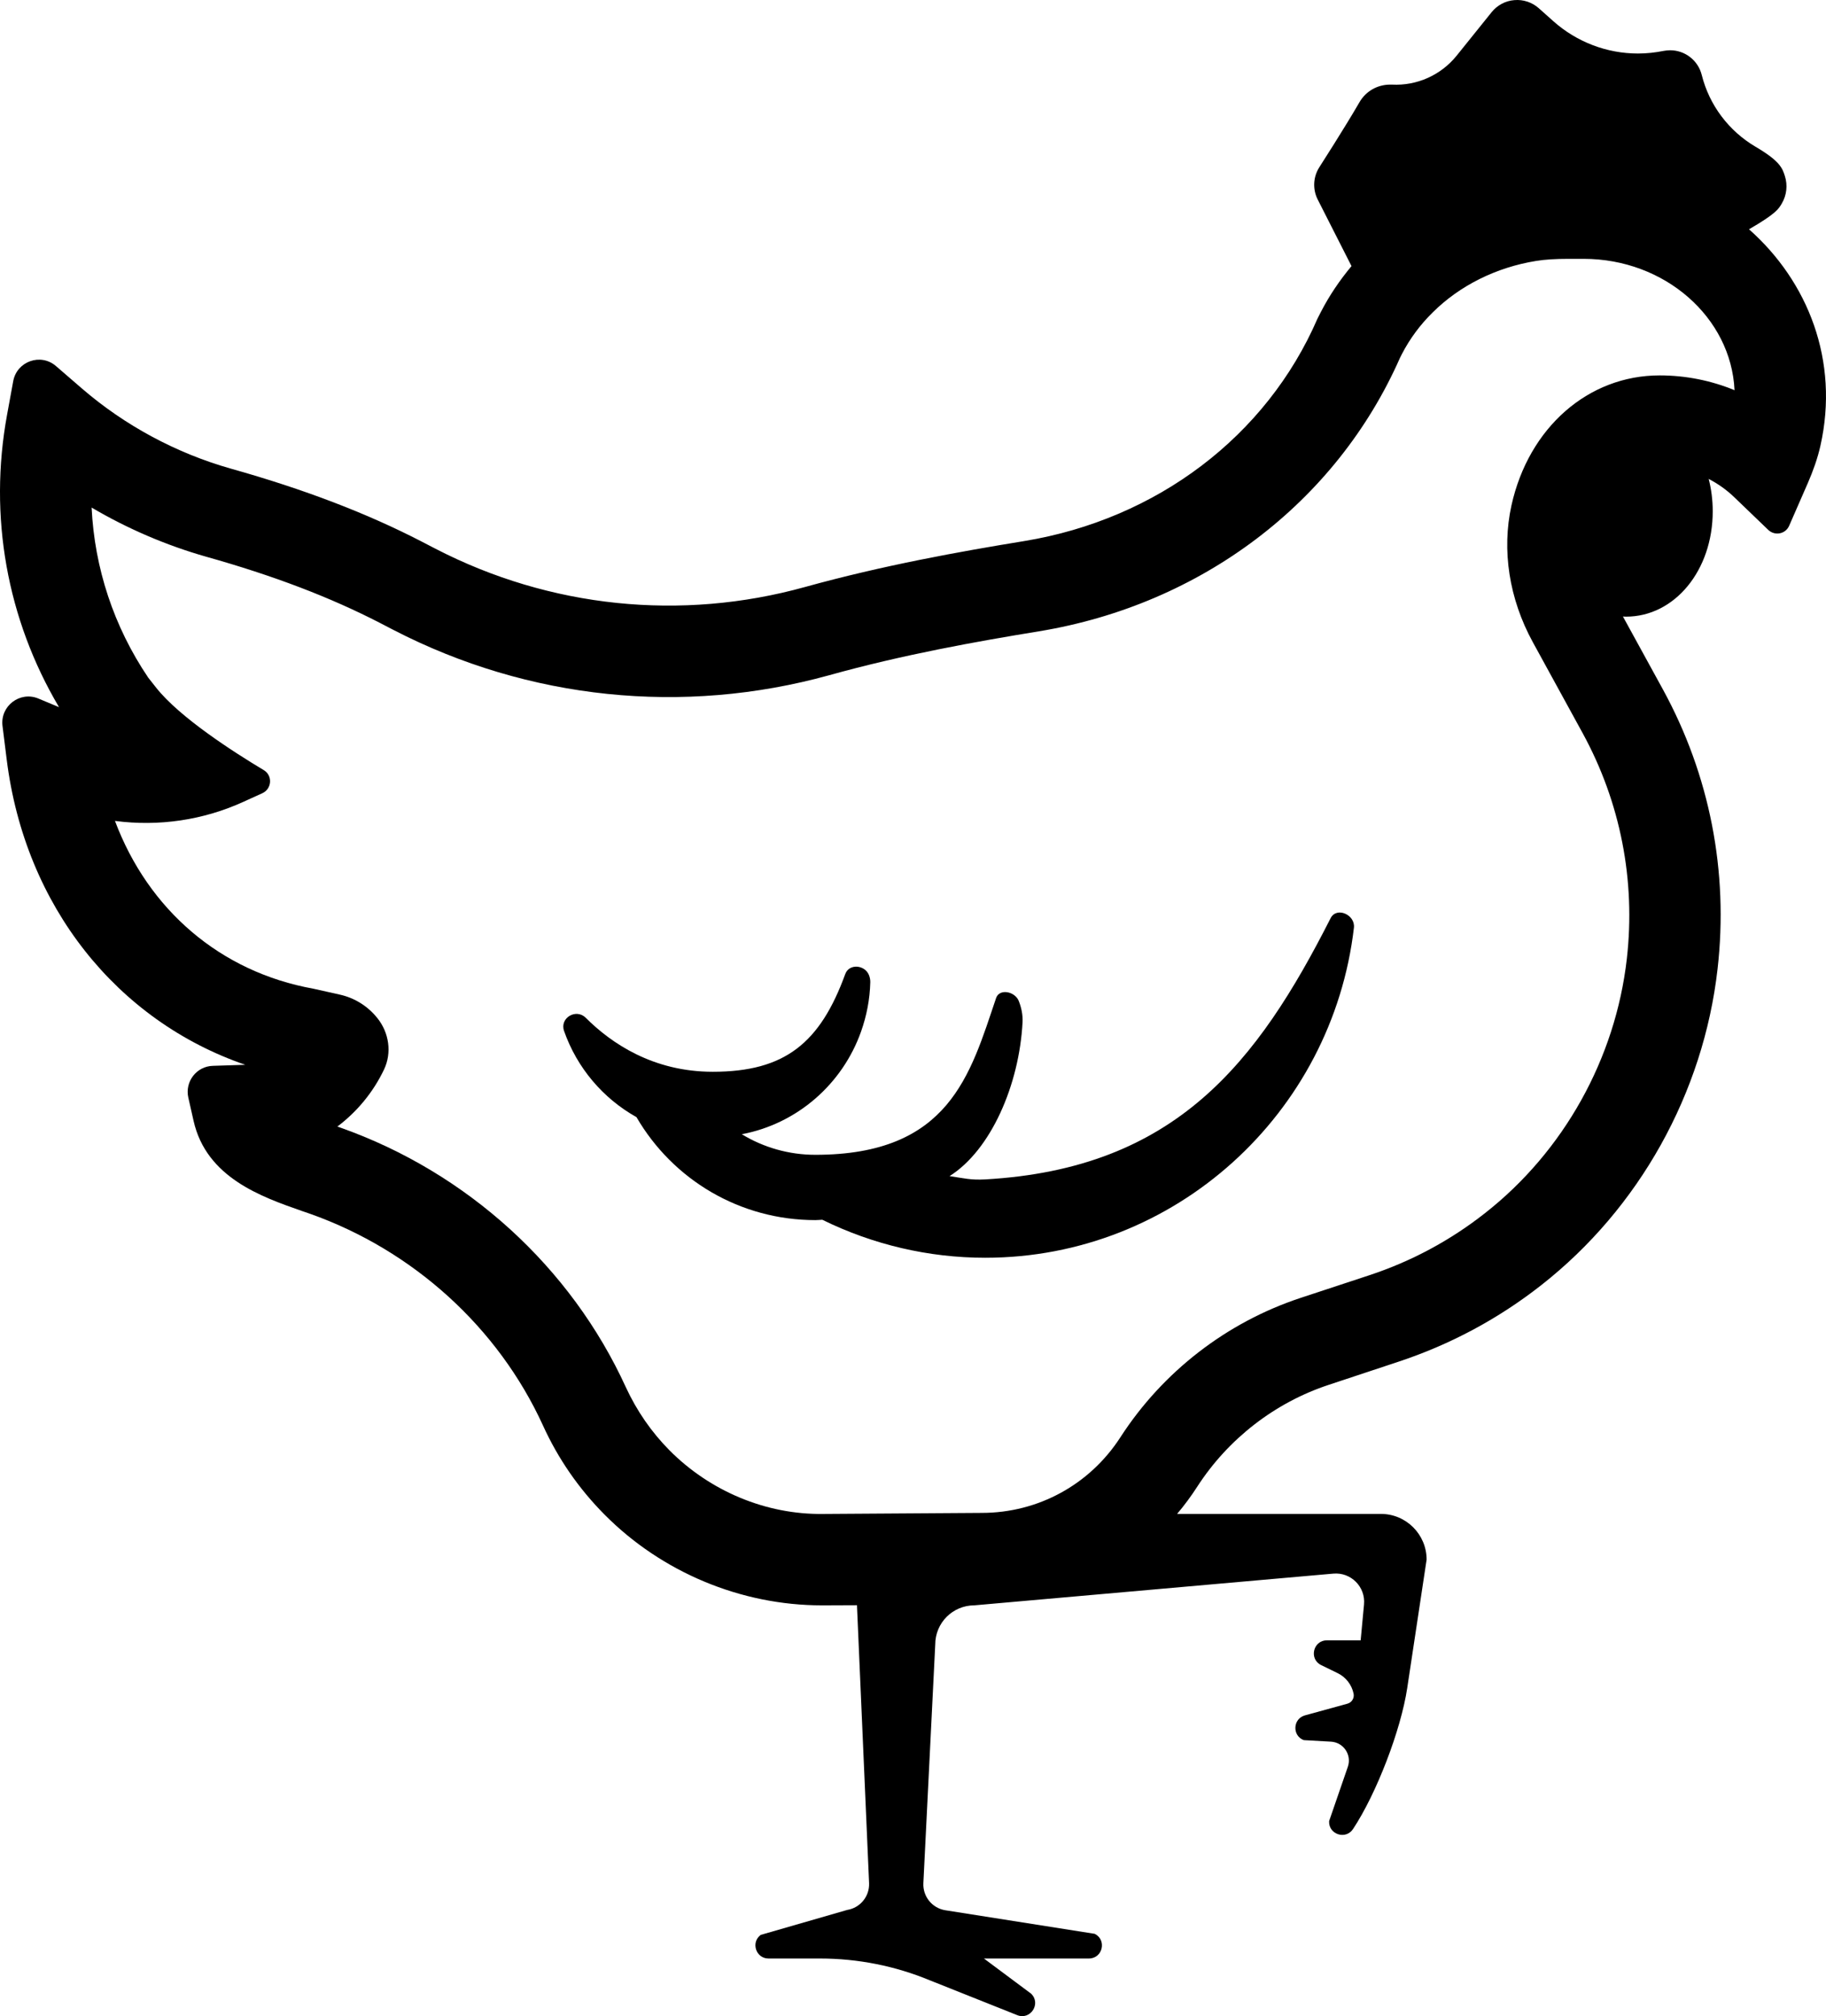 <?xml version="1.0" encoding="UTF-8" standalone="no"?>
<svg
   xmlns:dc="http://purl.org/dc/elements/1.1/"
   xmlns:cc="http://creativecommons.org/ns#"
   xmlns:rdf="http://www.w3.org/1999/02/22-rdf-syntax-ns#"
   xmlns:svg="http://www.w3.org/2000/svg"
   xmlns="http://www.w3.org/2000/svg"
   xmlns:sodipodi="http://sodipodi.sourceforge.net/DTD/sodipodi-0.dtd"
   xmlns:inkscape="http://www.inkscape.org/namespaces/inkscape"
   version="1.1"
   x="0px"
   y="0px"
   viewBox="0 0 135.91 150.001"
   xml:space="preserve"
   id="svg12"
   sodipodi:docname="chicken.svg"
   width="135.91"
   height="150.001"
   inkscape:version="0.92.3 (2405546, 2018-03-11)"><defs
     id="defs16" /><sodipodi:namedview
     pagecolor="#ffffff"
     bordercolor="#666666"
     borderopacity="1"
     objecttolerance="10"
     gridtolerance="10"
     guidetolerance="10"
     inkscape:pageopacity="0"
     inkscape:pageshadow="2"
     inkscape:window-width="684"
     inkscape:window-height="480"
     id="namedview14"
     showgrid="false"
     fit-margin-top="0"
     fit-margin-left="0"
     fit-margin-right="0"
     fit-margin-bottom="0"
     inkscape:zoom="1.18"
     inkscape:cx="94.225305"
     inkscape:cy="54.999314"
     inkscape:window-x="0"
     inkscape:window-y="0"
     inkscape:window-maximized="0"
     inkscape:current-layer="svg12" /><g
     id="g6"
     transform="translate(-12.046,-4.998)"><path
       d="m 85.377,92.746 c -1.074,0.061 -1.598,-0.088 -2.654,-0.245 3.076,-1.937 5.188,-6.794 5.432,-11.446 0.028,-0.543 -0.083,-1.085 -0.284,-1.589 v 0 c -0.284,-0.71 -1.439,-0.938 -1.685,-0.214 -1.925,5.686 -3.463,11.664 -13.455,11.664 -1.985,0 -3.862,-0.553 -5.473,-1.531 4.13,-0.778 7.495,-3.738 8.878,-7.642 0.409,-1.154 0.655,-2.385 0.686,-3.671 0.004,-0.179 -0.031,-0.359 -0.098,-0.526 v 0 c -0.31,-0.775 -1.477,-0.868 -1.763,-0.084 -1.871,5.129 -4.483,7.276 -9.864,7.276 -4.44,0 -7.554,-2.119 -9.452,-4.015 -0.723,-0.722 -1.954,0.012 -1.616,0.977 0.959,2.74 2.897,5.019 5.39,6.413 2.727,4.685 7.73,7.661 13.312,7.661 0.175,0 0.345,-0.021 0.519,-0.027 3.759,1.85 7.907,2.828 12.127,2.828 14.14,0 25.834,-10.747 27.442,-24.553 0.113,-0.971 -1.29,-1.586 -1.733,-0.714 -5.453,10.74 -11.525,18.633 -25.709,19.438 z"
       id="path2"
       inkscape:connector-curvature="0" /><path
       d="m 142.226,22.057 c 2.015,-1.164 2.208,-1.52 2.443,-1.922 0.361,-0.616 0.443,-1.353 0.228,-2.034 -0.184,-0.582 -0.361,-1.117 -2.185,-2.184 -1.991,-1.175 -3.439,-3.089 -4.002,-5.333 -0.272,-1.098 -1.253,-1.846 -2.351,-1.846 -0.165,0 -0.33,0.019 -0.495,0.048 -0.631,0.126 -1.263,0.194 -1.904,0.194 -2.302,0 -4.546,-0.845 -6.304,-2.409 l -1.078,-0.962 c -0.495,-0.437 -1.146,-0.66 -1.817,-0.602 -0.661,0.049 -1.273,0.379 -1.69,0.894 l -2.603,3.235 c -1.166,1.447 -2.953,2.254 -4.818,2.157 h -0.136 c -0.942,0 -1.807,0.486 -2.283,1.312 -1.059,1.836 -2.982,4.828 -2.982,4.828 -0.466,0.719 -0.515,1.642 -0.126,2.409 l 2.516,4.954 c -0.874,1.049 -1.642,2.176 -2.273,3.4 l -0.262,0.515 c -3.788,8.733 -11.948,14.921 -21.828,16.543 -4.828,0.787 -10.54,1.817 -16.32,3.419 -9.219,2.555 -18.981,1.545 -27.491,-2.846 l -1.03,-0.534 C 39.336,43.175 34.683,41.398 29.223,39.863 25.172,38.717 21.335,36.657 18.139,33.898 l -1.923,-1.661 c -1.137,-0.991 -2.914,-0.36 -3.186,1.117 l -0.457,2.497 c -1.389,7.558 -0.01,15.212 3.866,21.76 L 14.904,56.97 c -1.37,-0.573 -2.856,0.554 -2.671,2.04 l 0.311,2.487 c 1.36,10.938 8.228,19.448 17.757,22.722 L 27.9,84.296 c -1.224,0.029 -2.108,1.175 -1.836,2.37 l 0.389,1.719 c 0.952,4.235 5.071,5.663 8.072,6.713 l 0.593,0.204 c 7.684,2.72 14.008,8.461 17.34,15.747 1.127,2.477 2.671,4.711 4.595,6.645 4.255,4.284 10.142,6.742 16.164,6.742 h 0.136 l 2.477,-0.01 0.903,20.681 c 0.039,0.981 -0.661,1.836 -1.632,1.991 l -6.431,1.855 c -0.758,0.554 -0.359,1.758 0.573,1.758 h 3.837 c 2.817,0 5.605,0.554 8.199,1.632 l 6.46,2.574 c 1.001,0.418 1.826,-0.855 1.049,-1.593 l -3.507,-2.613 h 7.81 c 1.03,0 1.35,-1.379 0.437,-1.836 l -11.142,-1.758 c -0.971,-0.165 -1.661,-1.03 -1.613,-2.011 l 0.884,-17.757 c 0,-1.612 1.302,-2.914 2.914,-2.914 l 26.717,-2.36 c 1.311,-0.116 2.406,0.985 2.283,2.295 l -0.25,2.668 h -2.512 c -1.03,0 -1.352,1.393 -0.426,1.844 l 1.228,0.599 c 0.609,0.297 1.045,0.859 1.183,1.522 v 0 c 0.069,0.332 -0.132,0.661 -0.459,0.75 l -3.159,0.868 c -0.903,0.248 -0.967,1.504 -0.094,1.842 l 2.03,0.114 c 0.935,0.053 1.561,0.985 1.255,1.87 l -1.393,4.038 c -0.057,0.991 1.233,1.419 1.78,0.592 v 0 c 1.746,-2.639 3.561,-7.359 4.033,-10.488 l 1.443,-9.556 c 0,-1.875 -1.525,-3.4 -3.4,-3.4 H 99.658 c 0.534,-0.631 1.039,-1.311 1.496,-2.02 2.302,-3.565 5.79,-6.266 9.802,-7.587 l 5.158,-1.71 c 3.857,-1.273 7.441,-3.186 10.647,-5.702 7.286,-5.712 12.075,-14.289 13.124,-23.528 0.826,-7.237 -0.583,-14.426 -4.07,-20.798 l -2.973,-5.421 c 0.078,0 0.155,0.01 0.233,0.01 3.614,0 6.45,-3.439 6.45,-7.839 0,-0.845 -0.107,-1.651 -0.301,-2.409 0.69,0.36 1.341,0.816 1.923,1.38 l 2.506,2.409 c 0.495,0.476 1.302,0.311 1.564,-0.311 l 1.389,-3.177 c 0.389,-0.894 0.719,-1.816 0.933,-2.759 1.428,-6.341 -0.932,-12.238 -5.313,-16.114 z m -6.654,10.871 c -5.314,0 -9.743,3.886 -11.026,9.666 -0.738,3.342 -0.175,6.955 1.583,10.171 l 3.721,6.79 c 2.807,5.139 3.944,10.938 3.283,16.767 -0.845,7.441 -4.702,14.348 -10.569,18.943 -2.584,2.03 -5.469,3.575 -8.578,4.604 l -5.158,1.7 c -5.488,1.817 -10.239,5.489 -13.386,10.355 -2.283,3.536 -6.13,5.634 -10.326,5.634 l -11.803,0.078 c -4.255,0.058 -8.422,-1.7 -11.433,-4.731 -1.35,-1.36 -2.438,-2.943 -3.245,-4.682 C 54.545,99.267 46.803,92.224 37.38,88.892 l -0.223,-0.078 c 1.457,-1.098 2.662,-2.545 3.468,-4.235 0.602,-1.253 0.379,-2.749 -0.486,-3.827 -0.709,-0.894 -1.7,-1.515 -2.817,-1.758 L 35.369,78.557 C 28.462,77.314 23.09,72.699 20.603,66.074 c 3.245,0.427 6.576,-0.049 9.598,-1.438 l 1.37,-0.622 c 0.719,-0.33 0.777,-1.321 0.107,-1.719 -2.254,-1.35 -6.256,-3.915 -8.014,-6.139 l -0.583,-0.738 c -2.574,-3.808 -4.002,-8.17 -4.216,-12.657 2.671,1.574 5.547,2.807 8.51,3.652 5.022,1.409 9.248,3.021 12.939,4.925 l 1.03,0.534 c 10.035,5.178 21.546,6.373 32.426,3.361 5.469,-1.525 10.958,-2.506 15.601,-3.264 12.104,-1.991 22.129,-9.588 26.879,-20.351 0.049,-0.087 0.087,-0.175 0.126,-0.252 0.602,-1.166 1.37,-2.205 2.312,-3.128 2.001,-1.991 4.731,-3.351 7.694,-3.827 0.661,-0.107 1.428,-0.155 2.419,-0.155 h 1.117 c 6.033,0 10.977,4.352 11.23,9.772 -1.749,-0.721 -3.643,-1.1 -5.576,-1.1 z"
       id="path4"
       inkscape:connector-curvature="0" /></g></svg>